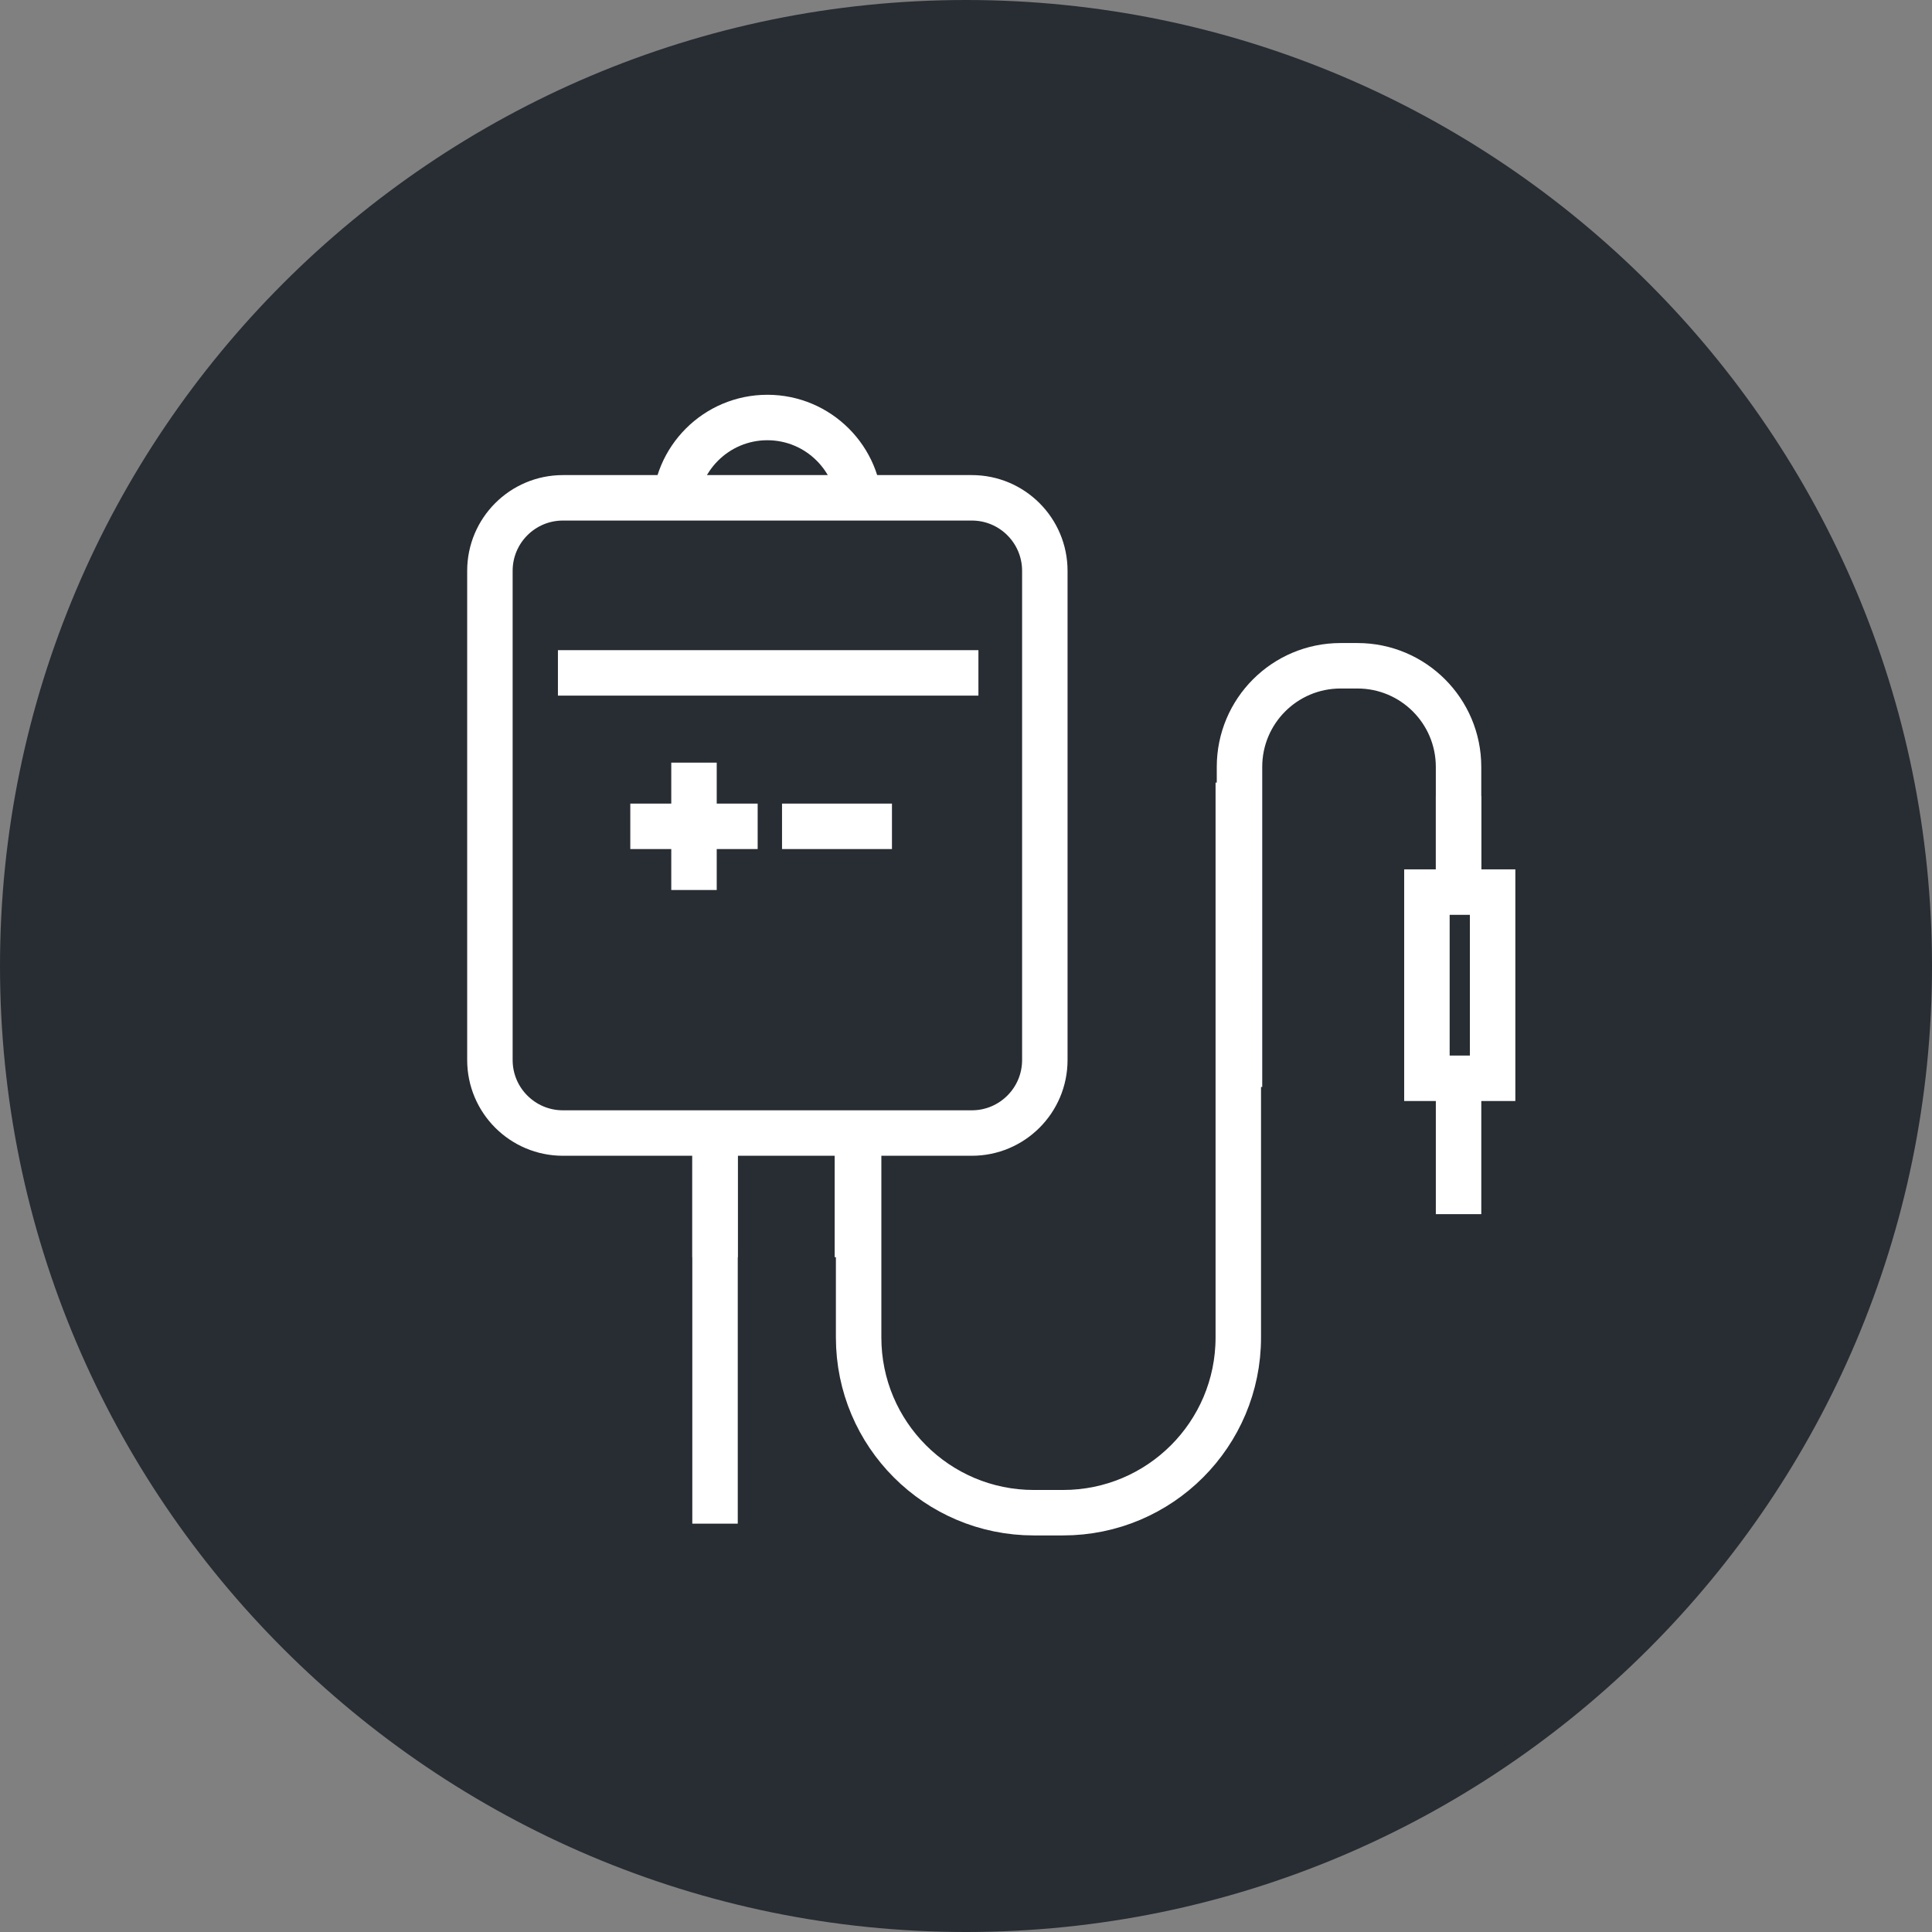 <?xml version="1.0" encoding="utf-8"?>
<!-- Generator: Adobe Illustrator 16.0.0, SVG Export Plug-In . SVG Version: 6.00 Build 0)  -->
<!DOCTYPE svg PUBLIC "-//W3C//DTD SVG 1.1//EN" "http://www.w3.org/Graphics/SVG/1.1/DTD/svg11.dtd">
<svg version="1.1" xmlns="http://www.w3.org/2000/svg" xmlns:xlink="http://www.w3.org/1999/xlink" x="0px" y="0px" width="170px"
	 height="170px" viewBox="0 0 170 170" enable-background="new 0 0 170 170" xml:space="preserve">
<rect x="0" y="0" width="170" height="170" fill="#808080" stroke="none"/>
<g id="Background">
</g>
<g id="Circle">
	<g>
		<path fill="#282D33" d="M85,170c-46.869,0-85-38.131-85-85S38.131,0,85,0s85,38.131,85,85S131.869,170,85,170z"/>
	</g>
</g>
<g id="TEXT">
</g>
<g id="Icons">
	<g>
		<g>
			<g>
				<line fill="none" stroke="#FFFFFF" stroke-width="4" x1="68.812" y1="72.71" x2="78.485" y2="72.71"/>
				<g>
					<line fill="none" stroke="#FFFFFF" stroke-width="4" x1="61.066" y1="67.106" x2="61.066" y2="78.313"/>
					<line fill="none" stroke="#FFFFFF" stroke-width="4" x1="66.668" y1="72.71" x2="55.461" y2="72.71"/>
				</g>
			</g>
		</g>
		<path fill="none" stroke="#FFFFFF" stroke-width="4" d="M91.936,93.274c0,3.548-2.877,6.424-6.425,6.424H49.533
			c-3.548,0-6.425-2.876-6.425-6.424V50.229c0-3.549,2.877-6.425,6.425-6.425h35.978c3.548,0,6.425,2.876,6.425,6.425V93.274z"/>
		<path fill="none" stroke="#FFFFFF" stroke-width="4" d="M59.383,44.876c0-4.494,3.645-8.139,8.139-8.139l0,0
			c4.493,0,8.137,3.645,8.137,8.139"/>
		<path fill="none" stroke="#FFFFFF" stroke-width="4" d="M108.96,68.86v48.827c0,8.516-6.903,15.418-15.419,15.418h-2.57
			c-8.514,0-15.419-6.902-15.419-15.418V99.698"/>
		<path fill="none" stroke="#FFFFFF" stroke-width="4" d="M109.066,95.646V67.478c0-4.914,3.982-8.896,8.896-8.896h1.482
			c4.912,0,8.896,3.982,8.896,8.896v10.379"/>
		<line fill="none" stroke="#FFFFFF" stroke-width="4" x1="128.341" y1="70.047" x2="128.341" y2="77.856"/>
		<line fill="none" stroke="#FFFFFF" stroke-width="4" x1="128.341" y1="95.745" x2="128.341" y2="106.835"/>
		<line fill="none" stroke="#FFFFFF" stroke-width="4" x1="62.917" y1="99.698" x2="62.917" y2="134.069"/>
		<line fill="none" stroke="#FFFFFF" stroke-width="4" x1="62.917" y1="99.698" x2="62.917" y2="110.62"/>
		<line fill="none" stroke="#FFFFFF" stroke-width="4" x1="75.444" y1="99.698" x2="75.444" y2="110.62"/>
		<rect x="125.557" y="78.497" fill="none" stroke="#FFFFFF" stroke-width="4" width="5.781" height="16.383"/>
		<line fill="none" stroke="#FFFFFF" stroke-width="4" x1="49.093" y1="59.209" x2="86.093" y2="59.209"/>
	</g>
</g>
</svg>
